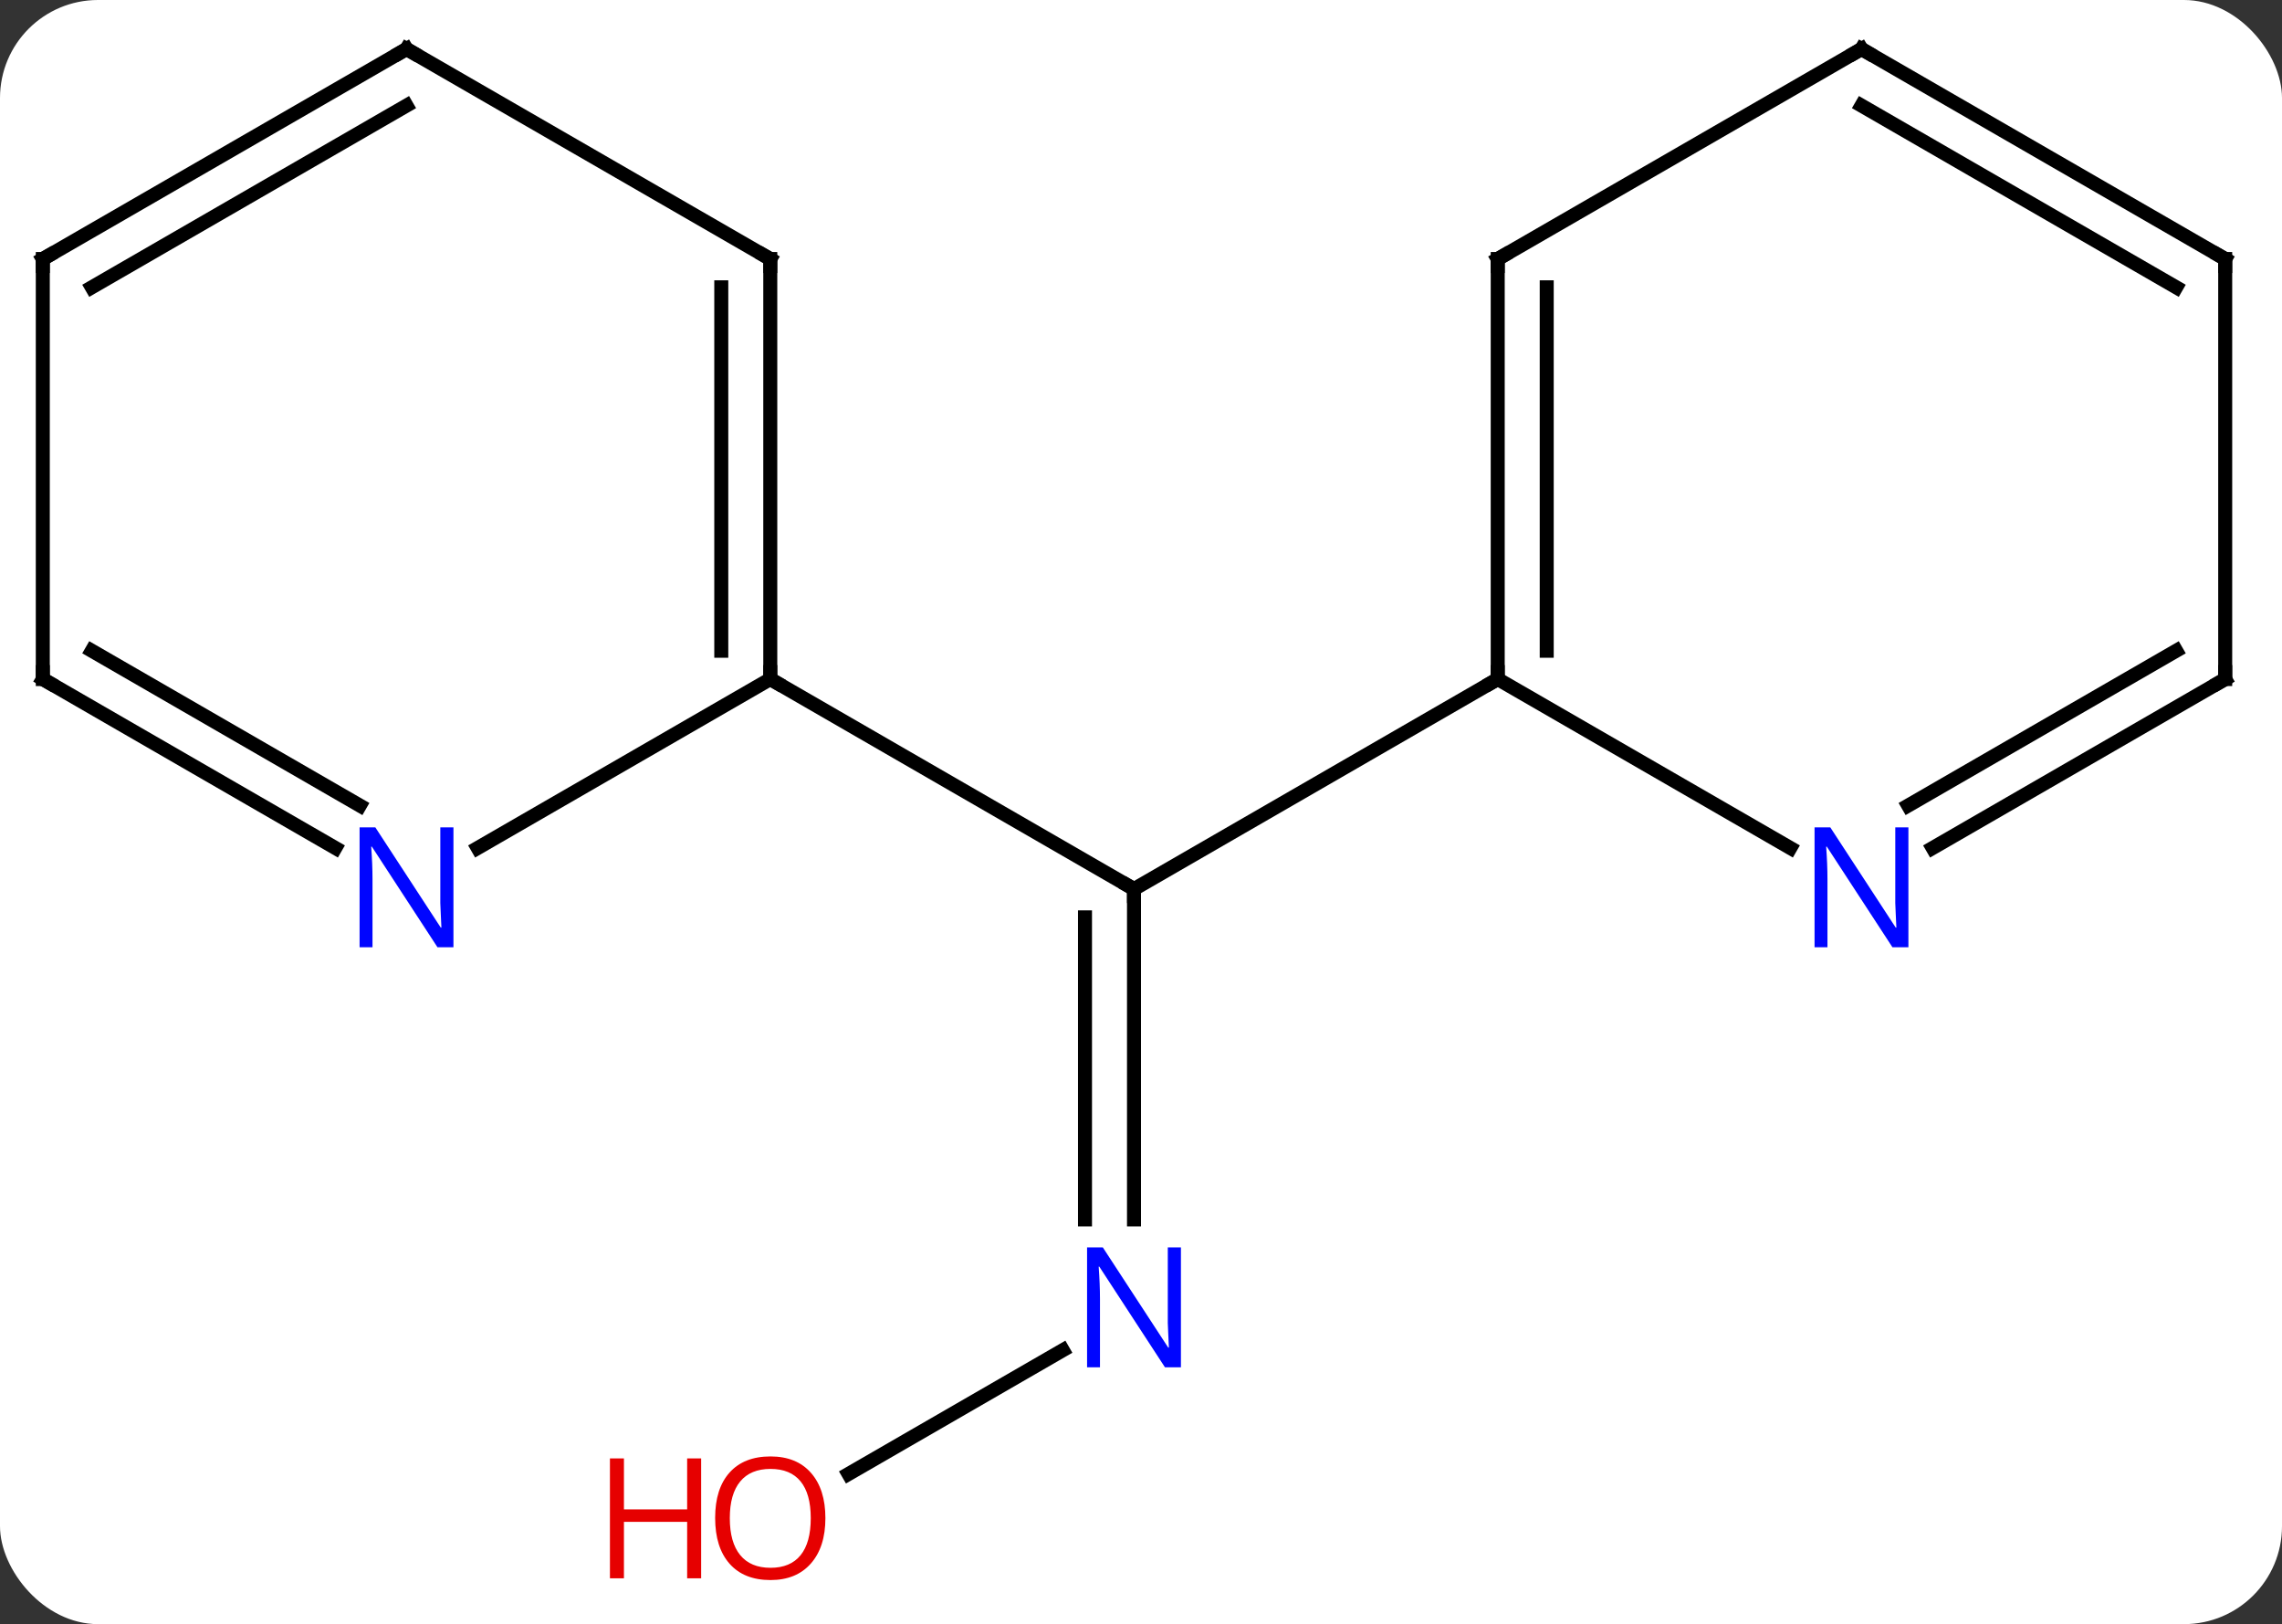 <svg width="163" viewBox="0 0 163 116" style="fill-opacity:1; color-rendering:auto; color-interpolation:auto; text-rendering:auto; stroke:black; stroke-linecap:square; stroke-miterlimit:10; shape-rendering:auto; stroke-opacity:1; fill:black; stroke-dasharray:none; font-weight:normal; stroke-width:1; font-family:'Open Sans'; font-style:normal; stroke-linejoin:miter; font-size:12; stroke-dashoffset:0; image-rendering:auto;" height="116" class="cas-substance-image" xmlns:xlink="http://www.w3.org/1999/xlink" xmlns="http://www.w3.org/2000/svg"><rect x="0" y="0" width="163" height="116" fill="#333333" stroke="none"/><svg class="cas-substance-single-component"><rect y="0" x="0" width="163" stroke="none" ry="7" rx="7" height="116" fill="white" class="cas-substance-group"/><svg y="0" x="0" width="163" viewBox="0 0 163 116" style="fill:black;" height="116" class="cas-substance-single-component-image"><svg><g><g transform="translate(81,56)" style="text-rendering:geometricPrecision; color-rendering:optimizeQuality; color-interpolation:linearRGB; stroke-linecap:butt; image-rendering:optimizeQuality;"><line y2="31.094" y1="7.5" x2="0" x1="0" style="fill:none;"/><line y2="31.094" y1="9.521" x2="-3.5" x1="-3.5" style="fill:none;"/><line y2="-7.5" y1="7.5" x2="-25.98" x1="0" style="fill:none;"/><line y2="-7.5" y1="7.5" x2="25.98" x1="0" style="fill:none;"/><line y2="49.274" y1="40.435" x2="-20.392" x1="-5.084" style="fill:none;"/><line y2="-37.5" y1="-7.5" x2="-25.98" x1="-25.98" style="fill:none;"/><line y2="-35.479" y1="-9.521" x2="-29.48" x1="-29.48" style="fill:none;"/><line y2="4.565" y1="-7.5" x2="-46.879" x1="-25.98" style="fill:none;"/><line y2="-52.5" y1="-37.5" x2="-51.963" x1="-25.98" style="fill:none;"/><line y2="-7.5" y1="4.565" x2="-77.943" x1="-57.047" style="fill:none;"/><line y2="-9.521" y1="1.534" x2="-74.443" x1="-55.297" style="fill:none;"/><line y2="-37.5" y1="-52.5" x2="-77.943" x1="-51.963" style="fill:none;"/><line y2="-35.479" y1="-48.459" x2="-74.443" x1="-51.963" style="fill:none;"/><line y2="-37.5" y1="-7.5" x2="-77.943" x1="-77.943" style="fill:none;"/><line y2="-37.5" y1="-7.5" x2="25.98" x1="25.98" style="fill:none;"/><line y2="-35.479" y1="-9.521" x2="29.48" x1="29.48" style="fill:none;"/><line y2="4.565" y1="-7.5" x2="46.879" x1="25.98" style="fill:none;"/><line y2="-52.5" y1="-37.5" x2="51.963" x1="25.98" style="fill:none;"/><line y2="-7.5" y1="4.565" x2="77.943" x1="57.047" style="fill:none;"/><line y2="-9.521" y1="1.534" x2="74.443" x1="55.297" style="fill:none;"/><line y2="-37.5" y1="-52.5" x2="77.943" x1="51.963" style="fill:none;"/><line y2="-35.479" y1="-48.459" x2="74.443" x1="51.963" style="fill:none;"/><line y2="-37.5" y1="-7.5" x2="77.943" x1="77.943" style="fill:none;"/><path style="fill:none; stroke-miterlimit:5;" d="M-0 8 L0 7.5 L-0.433 7.25"/></g><g transform="translate(81,56)" style="stroke-linecap:butt; fill:rgb(0,5,255); text-rendering:geometricPrecision; color-rendering:optimizeQuality; image-rendering:optimizeQuality; font-family:'Open Sans'; stroke:rgb(0,5,255); color-interpolation:linearRGB; stroke-miterlimit:5;"><path style="stroke:none;" d="M3.352 41.656 L2.211 41.656 L-2.477 34.469 L-2.523 34.469 Q-2.43 35.734 -2.43 36.781 L-2.43 41.656 L-3.352 41.656 L-3.352 33.094 L-2.227 33.094 L2.445 40.25 L2.492 40.25 Q2.492 40.094 2.445 39.234 Q2.398 38.375 2.414 38 L2.414 33.094 L3.352 33.094 L3.352 41.656 Z"/><path style="fill:rgb(230,0,0); stroke:none;" d="M-22.043 52.43 Q-22.043 54.492 -23.082 55.672 Q-24.121 56.852 -25.964 56.852 Q-27.855 56.852 -28.886 55.688 Q-29.918 54.523 -29.918 52.414 Q-29.918 50.32 -28.886 49.172 Q-27.855 48.023 -25.964 48.023 Q-24.105 48.023 -23.074 49.195 Q-22.043 50.367 -22.043 52.43 ZM-28.871 52.43 Q-28.871 54.164 -28.128 55.07 Q-27.386 55.977 -25.964 55.977 Q-24.543 55.977 -23.816 55.078 Q-23.089 54.18 -23.089 52.43 Q-23.089 50.695 -23.816 49.805 Q-24.543 48.914 -25.964 48.914 Q-27.386 48.914 -28.128 49.812 Q-28.871 50.711 -28.871 52.43 Z"/><path style="fill:rgb(230,0,0); stroke:none;" d="M-30.918 56.727 L-31.918 56.727 L-31.918 52.695 L-36.433 52.695 L-36.433 56.727 L-37.433 56.727 L-37.433 48.164 L-36.433 48.164 L-36.433 51.805 L-31.918 51.805 L-31.918 48.164 L-30.918 48.164 L-30.918 56.727 Z"/><path style="fill:none; stroke:black;" d="M-25.98 -8 L-25.98 -7.5 L-25.547 -7.25"/><path style="fill:none; stroke:black;" d="M-25.98 -37 L-25.98 -37.5 L-26.413 -37.75"/><path style="stroke:none;" d="M-48.611 11.656 L-49.752 11.656 L-54.44 4.469 L-54.486 4.469 Q-54.393 5.734 -54.393 6.781 L-54.393 11.656 L-55.315 11.656 L-55.315 3.094 L-54.19 3.094 L-49.518 10.25 L-49.471 10.25 Q-49.471 10.094 -49.518 9.234 Q-49.565 8.375 -49.549 8 L-49.549 3.094 L-48.611 3.094 L-48.611 11.656 Z"/><path style="fill:none; stroke:black;" d="M-51.53 -52.25 L-51.963 -52.5 L-52.396 -52.25"/><path style="fill:none; stroke:black;" d="M-77.51 -7.25 L-77.943 -7.5 L-77.943 -8"/><path style="fill:none; stroke:black;" d="M-77.51 -37.75 L-77.943 -37.5 L-77.943 -37"/><path style="fill:none; stroke:black;" d="M25.98 -8 L25.98 -7.5 L25.547 -7.25"/><path style="fill:none; stroke:black;" d="M25.98 -37 L25.98 -37.5 L26.413 -37.75"/><path style="stroke:none;" d="M55.315 11.656 L54.174 11.656 L49.486 4.469 L49.44 4.469 Q49.533 5.734 49.533 6.781 L49.533 11.656 L48.611 11.656 L48.611 3.094 L49.736 3.094 L54.408 10.25 L54.455 10.25 Q54.455 10.094 54.408 9.234 Q54.361 8.375 54.377 8 L54.377 3.094 L55.315 3.094 L55.315 11.656 Z"/><path style="fill:none; stroke:black;" d="M51.53 -52.25 L51.963 -52.5 L52.396 -52.25"/><path style="fill:none; stroke:black;" d="M77.51 -7.25 L77.943 -7.5 L77.943 -8"/><path style="fill:none; stroke:black;" d="M77.51 -37.75 L77.943 -37.5 L77.943 -37"/></g></g></svg></svg></svg></svg>